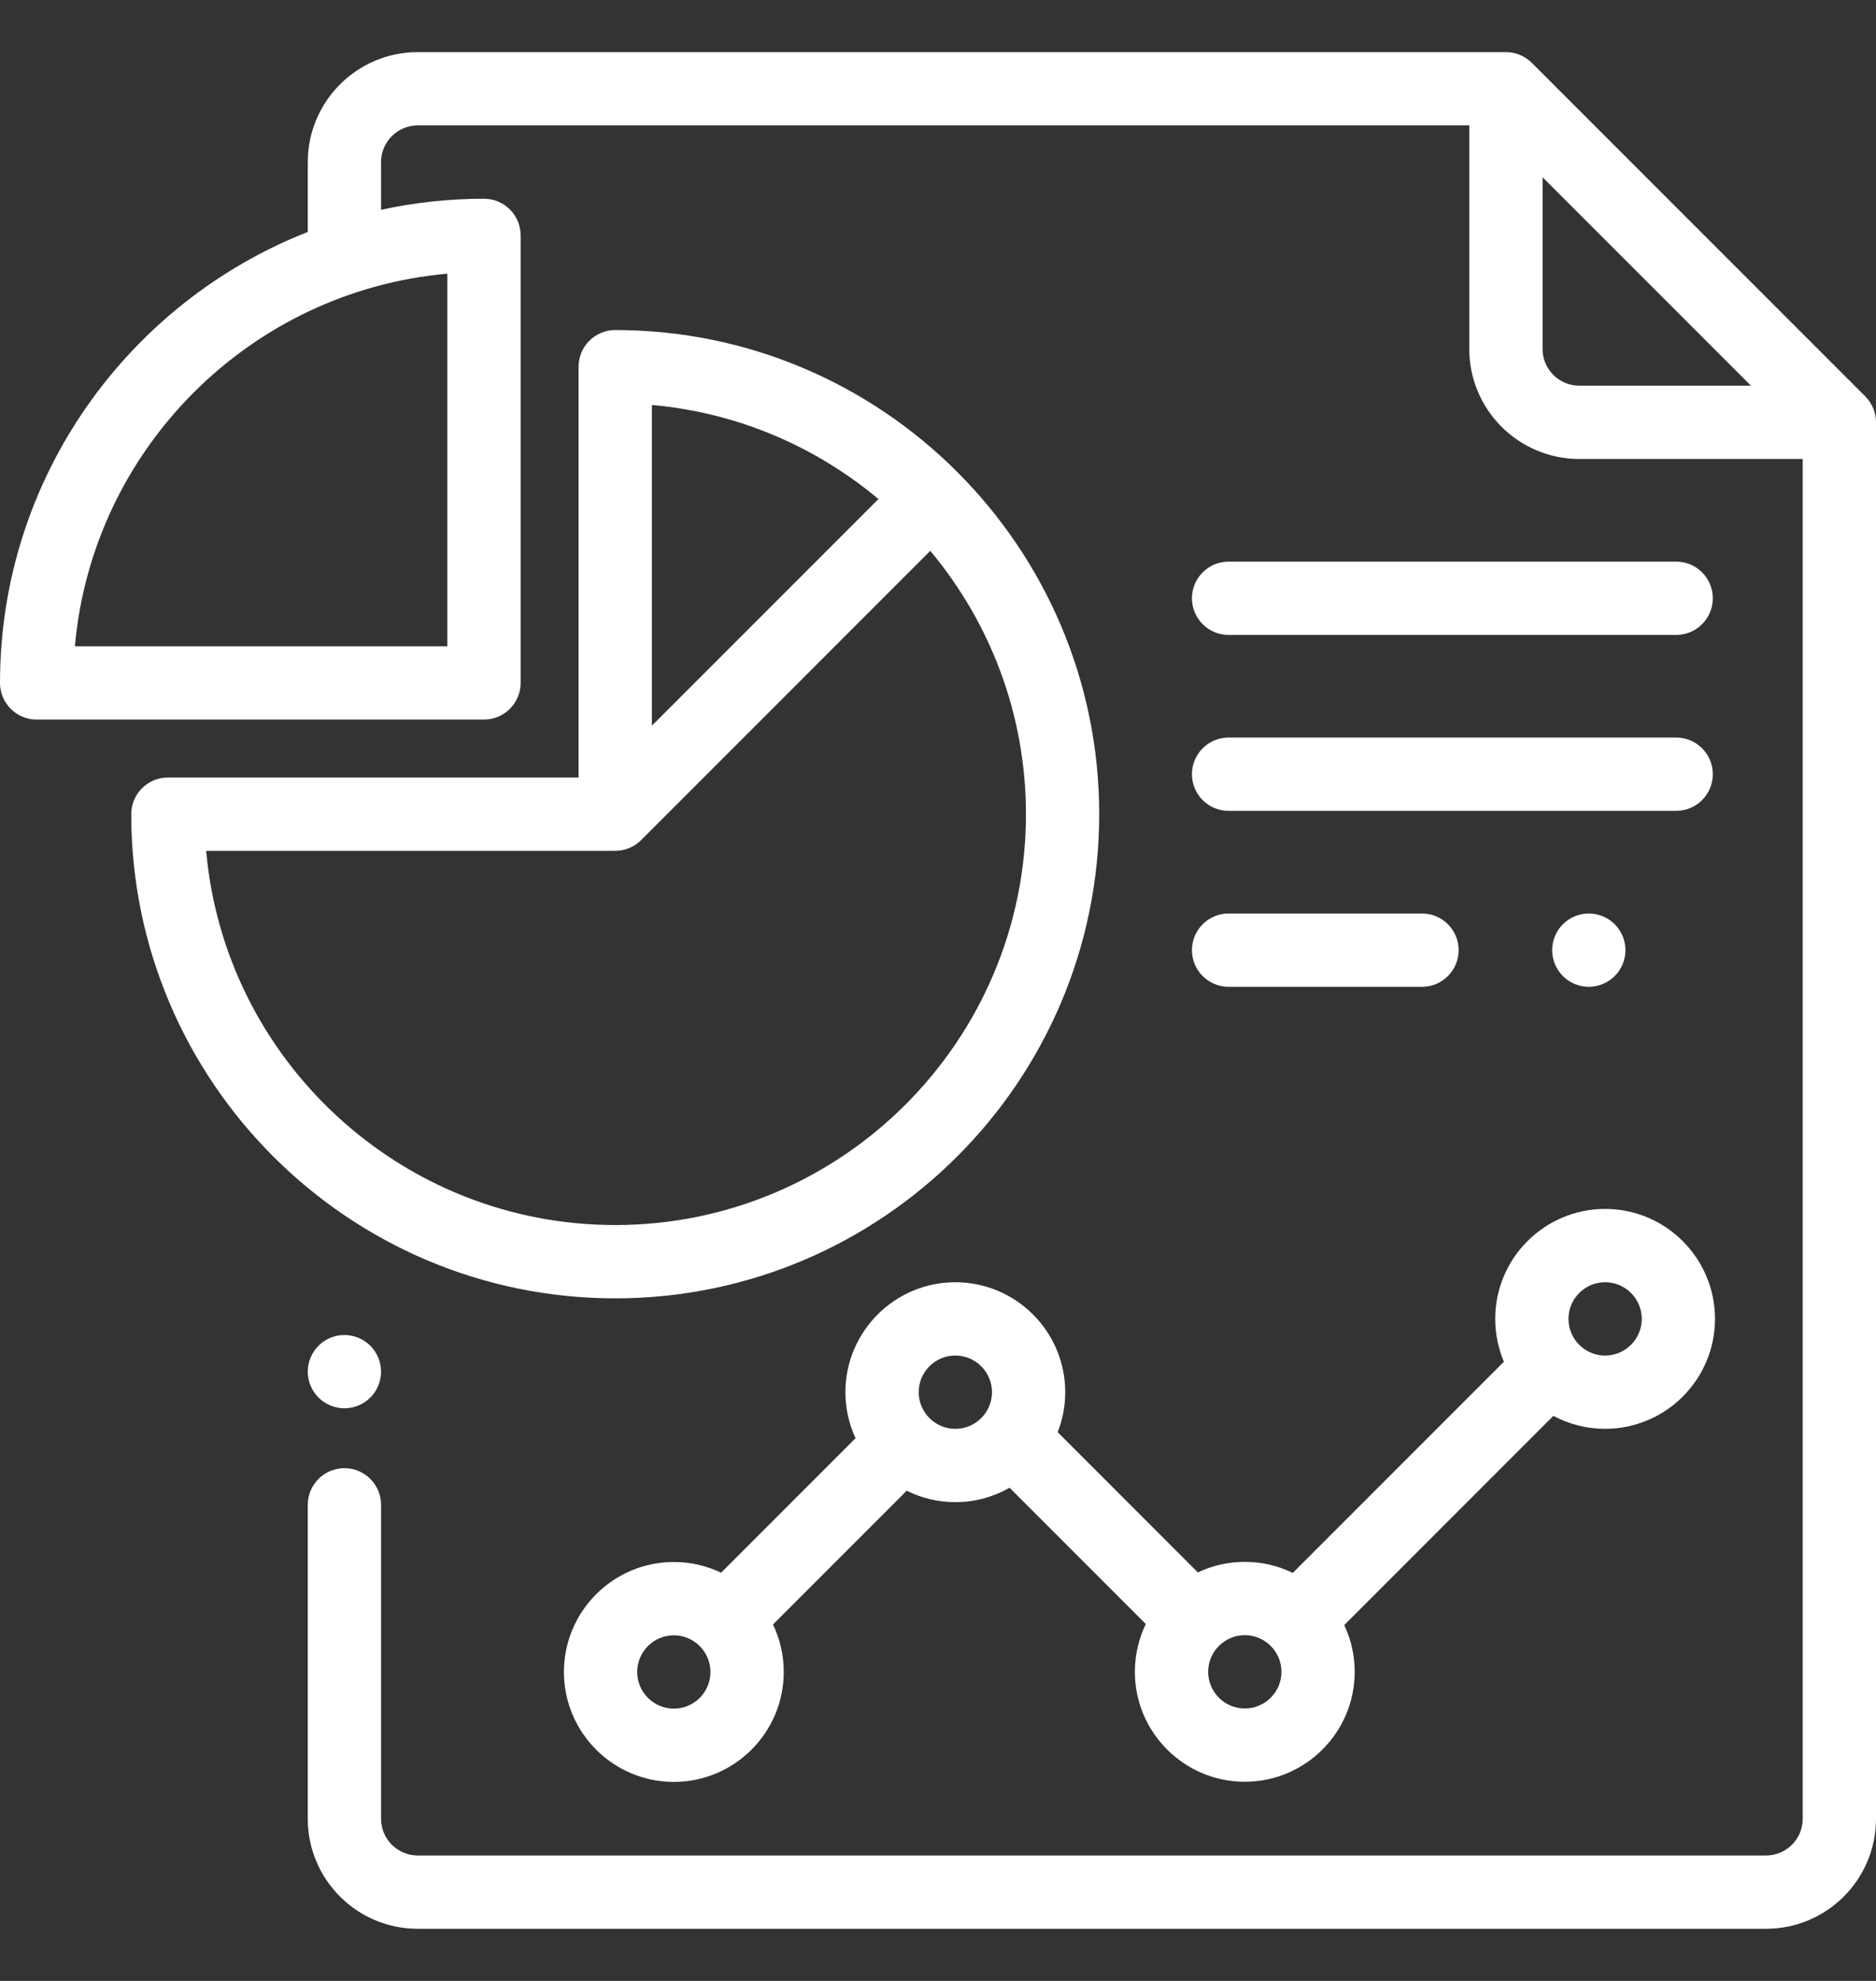 <?xml version="1.0" encoding="utf-8"?>
<!-- Generator: Adobe Illustrator 22.0.0, SVG Export Plug-In . SVG Version: 6.00 Build 0)  -->
<svg version="1.1" id="Capa_1" xmlns="http://www.w3.org/2000/svg" xmlns:xlink="http://www.w3.org/1999/xlink" x="0px" y="0px"
	 width="90px" height="95px" viewBox="0 0 90 95" style="enable-background:new 0 0 90 95;" xml:space="preserve">
<rect x="0" y="0" width="90" height="95" fill="#333333" stroke="none"/>
<style type="text/css">
	.st0{fill:#FFFFFF;}
</style>
<g>
	<g>
		<path class="st0" d="M89.485,19.009L73.489,3.015c-0.33-0.33-0.777-0.515-1.243-0.515H20.039c-2.908,0-5.273,2.366-5.273,5.273
			v3.351C6.13,14.512,0,22.928,0,32.75c0,0.971,0.787,1.758,1.758,1.758h21.461c0.971,0,1.758-0.787,1.758-1.758V11.289
			c0-0.971-0.787-1.758-1.758-1.758c-1.694,0-3.346,0.184-4.938,0.53V7.773c0-0.969,0.789-1.758,1.758-1.758h50.449v10.723
			c0,2.908,2.366,5.273,5.273,5.273h10.723v65.215c0,0.969-0.789,1.758-1.758,1.758H20.039c-0.969,0-1.758-0.789-1.758-1.758V72.168
			c0-0.971-0.787-1.758-1.758-1.758s-1.758,0.787-1.758,1.758v15.059c0,2.908,2.366,5.273,5.273,5.273h64.688
			c2.908,0,5.274-2.366,5.274-5.273V20.252C90,19.785,89.815,19.338,89.485,19.009z M21.461,13.125v17.868H3.593
			C4.434,21.527,11.996,13.965,21.461,13.125z M75.762,18.496c-0.969,0-1.758-0.789-1.758-1.758V8.501L84,18.496H75.762z"/>
	</g>
</g>
<g>
	<g>
		<path class="st0" d="M17.766,64.538c-0.327-0.327-0.78-0.515-1.243-0.515s-0.916,0.188-1.243,0.515
			c-0.327,0.327-0.515,0.78-0.515,1.243c0,0.463,0.188,0.916,0.515,1.243c0.327,0.327,0.78,0.515,1.243,0.515
			s0.916-0.188,1.243-0.515c0.327-0.327,0.515-0.78,0.515-1.243C18.281,65.318,18.093,64.865,17.766,64.538z"/>
	</g>
</g>
<g>
	<g>
		<path class="st0" d="M29.515,15.828c-0.971,0-1.758,0.787-1.758,1.758v19.703H8.054c-0.971,0-1.758,0.787-1.758,1.758
			c0,12.803,10.416,23.219,23.219,23.219S52.734,51.85,52.734,39.047S42.318,15.828,29.515,15.828z M31.273,19.421
			c4.115,0.365,7.87,2.002,10.87,4.512l-10.87,10.869C31.273,34.802,31.273,19.421,31.273,19.421z M29.515,58.75
			c-10.272,0-18.734-7.901-19.625-17.946h19.625c0.485,0,0.924-0.197,1.242-0.514c0,0,0,0,0.001-0.001l13.871-13.871
			c2.864,3.422,4.59,7.827,4.59,12.628C49.219,49.911,40.38,58.75,29.515,58.75z"/>
	</g>
</g>
<g>
	<g>
		<path class="st0" d="M77.005,57.977c-2.908,0-5.273,2.366-5.273,5.273c0,0.729,0.149,1.423,0.417,2.055L62.021,75.433
			c-0.696-0.339-1.477-0.53-2.302-0.53c-0.805,0-1.568,0.182-2.252,0.506l-6.725-6.725c0.233-0.595,0.362-1.242,0.362-1.918
			c0-2.908-2.366-5.273-5.273-5.273s-5.273,2.366-5.273,5.273c0,0.788,0.175,1.535,0.486,2.207l-6.45,6.45
			c-0.687-0.329-1.456-0.513-2.267-0.513c-2.908,0-5.273,2.366-5.273,5.273c0,2.908,2.366,5.273,5.273,5.273S37.6,83.09,37.6,80.183
			c0-0.815-0.186-1.587-0.517-2.277l6.414-6.414c0.704,0.349,1.497,0.547,2.335,0.547c0.947,0,1.835-0.252,2.603-0.69l6.535,6.535
			c-0.336,0.693-0.525,1.471-0.525,2.292c0,2.908,2.366,5.273,5.273,5.273s5.273-2.366,5.273-5.273c0-0.801-0.18-1.561-0.502-2.242
			l10.033-10.033c0.74,0.396,1.584,0.622,2.481,0.622c2.908,0,5.273-2.366,5.273-5.273C82.276,60.343,79.913,57.977,77.005,57.977z
			 M32.327,81.942c-0.969,0-1.758-0.789-1.758-1.758s0.789-1.758,1.758-1.758c0.472,0,0.9,0.188,1.216,0.492
			c0.007,0.007,0.013,0.015,0.02,0.022c0.008,0.008,0.018,0.015,0.026,0.024c0.306,0.316,0.495,0.746,0.495,1.22
			C34.085,81.153,33.296,81.942,32.327,81.942z M45.832,68.524c-0.969,0-1.758-0.789-1.758-1.758s0.789-1.758,1.758-1.758
			c0.969,0,1.758,0.789,1.758,1.758C47.59,67.736,46.801,68.524,45.832,68.524z M59.719,81.935c-0.969,0-1.758-0.789-1.758-1.758
			s0.789-1.758,1.758-1.758c0.969,0,1.758,0.789,1.758,1.758C61.477,81.146,60.688,81.935,59.719,81.935z M77.005,65.009
			c-0.969,0-1.758-0.789-1.758-1.758s0.789-1.758,1.758-1.758s1.758,0.789,1.758,1.758C78.762,64.22,77.974,65.009,77.005,65.009z"
			/>
	</g>
</g>
<g>
	<g>
		<path class="st0" d="M68.219,43.809h-9.278c-0.971,0-1.758,0.787-1.758,1.758s0.787,1.758,1.758,1.758h9.278
			c0.971,0,1.758-0.787,1.758-1.758S69.19,43.809,68.219,43.809z"/>
	</g>
</g>
<g>
	<g>
		<path class="st0" d="M77.465,44.324c-0.327-0.327-0.78-0.515-1.243-0.515c-0.462,0-0.916,0.188-1.243,0.515
			c-0.327,0.327-0.515,0.78-0.515,1.243s0.188,0.916,0.515,1.243c0.327,0.327,0.779,0.515,1.243,0.515
			c0.462,0,0.916-0.188,1.243-0.515c0.327-0.327,0.515-0.78,0.515-1.243S77.792,44.651,77.465,44.324z"/>
	</g>
</g>
<g>
	<g>
		<path class="st0" d="M80.414,26.934H58.941c-0.971,0-1.758,0.787-1.758,1.758s0.787,1.758,1.758,1.758h21.472
			c0.971,0,1.758-0.787,1.758-1.758S81.384,26.934,80.414,26.934z"/>
	</g>
</g>
<g>
	<g>
		<path class="st0" d="M80.414,35.371H58.941c-0.971,0-1.758,0.787-1.758,1.758s0.787,1.758,1.758,1.758h21.472
			c0.971,0,1.758-0.787,1.758-1.758S81.384,35.371,80.414,35.371z"/>
	</g>
</g>
</svg>
